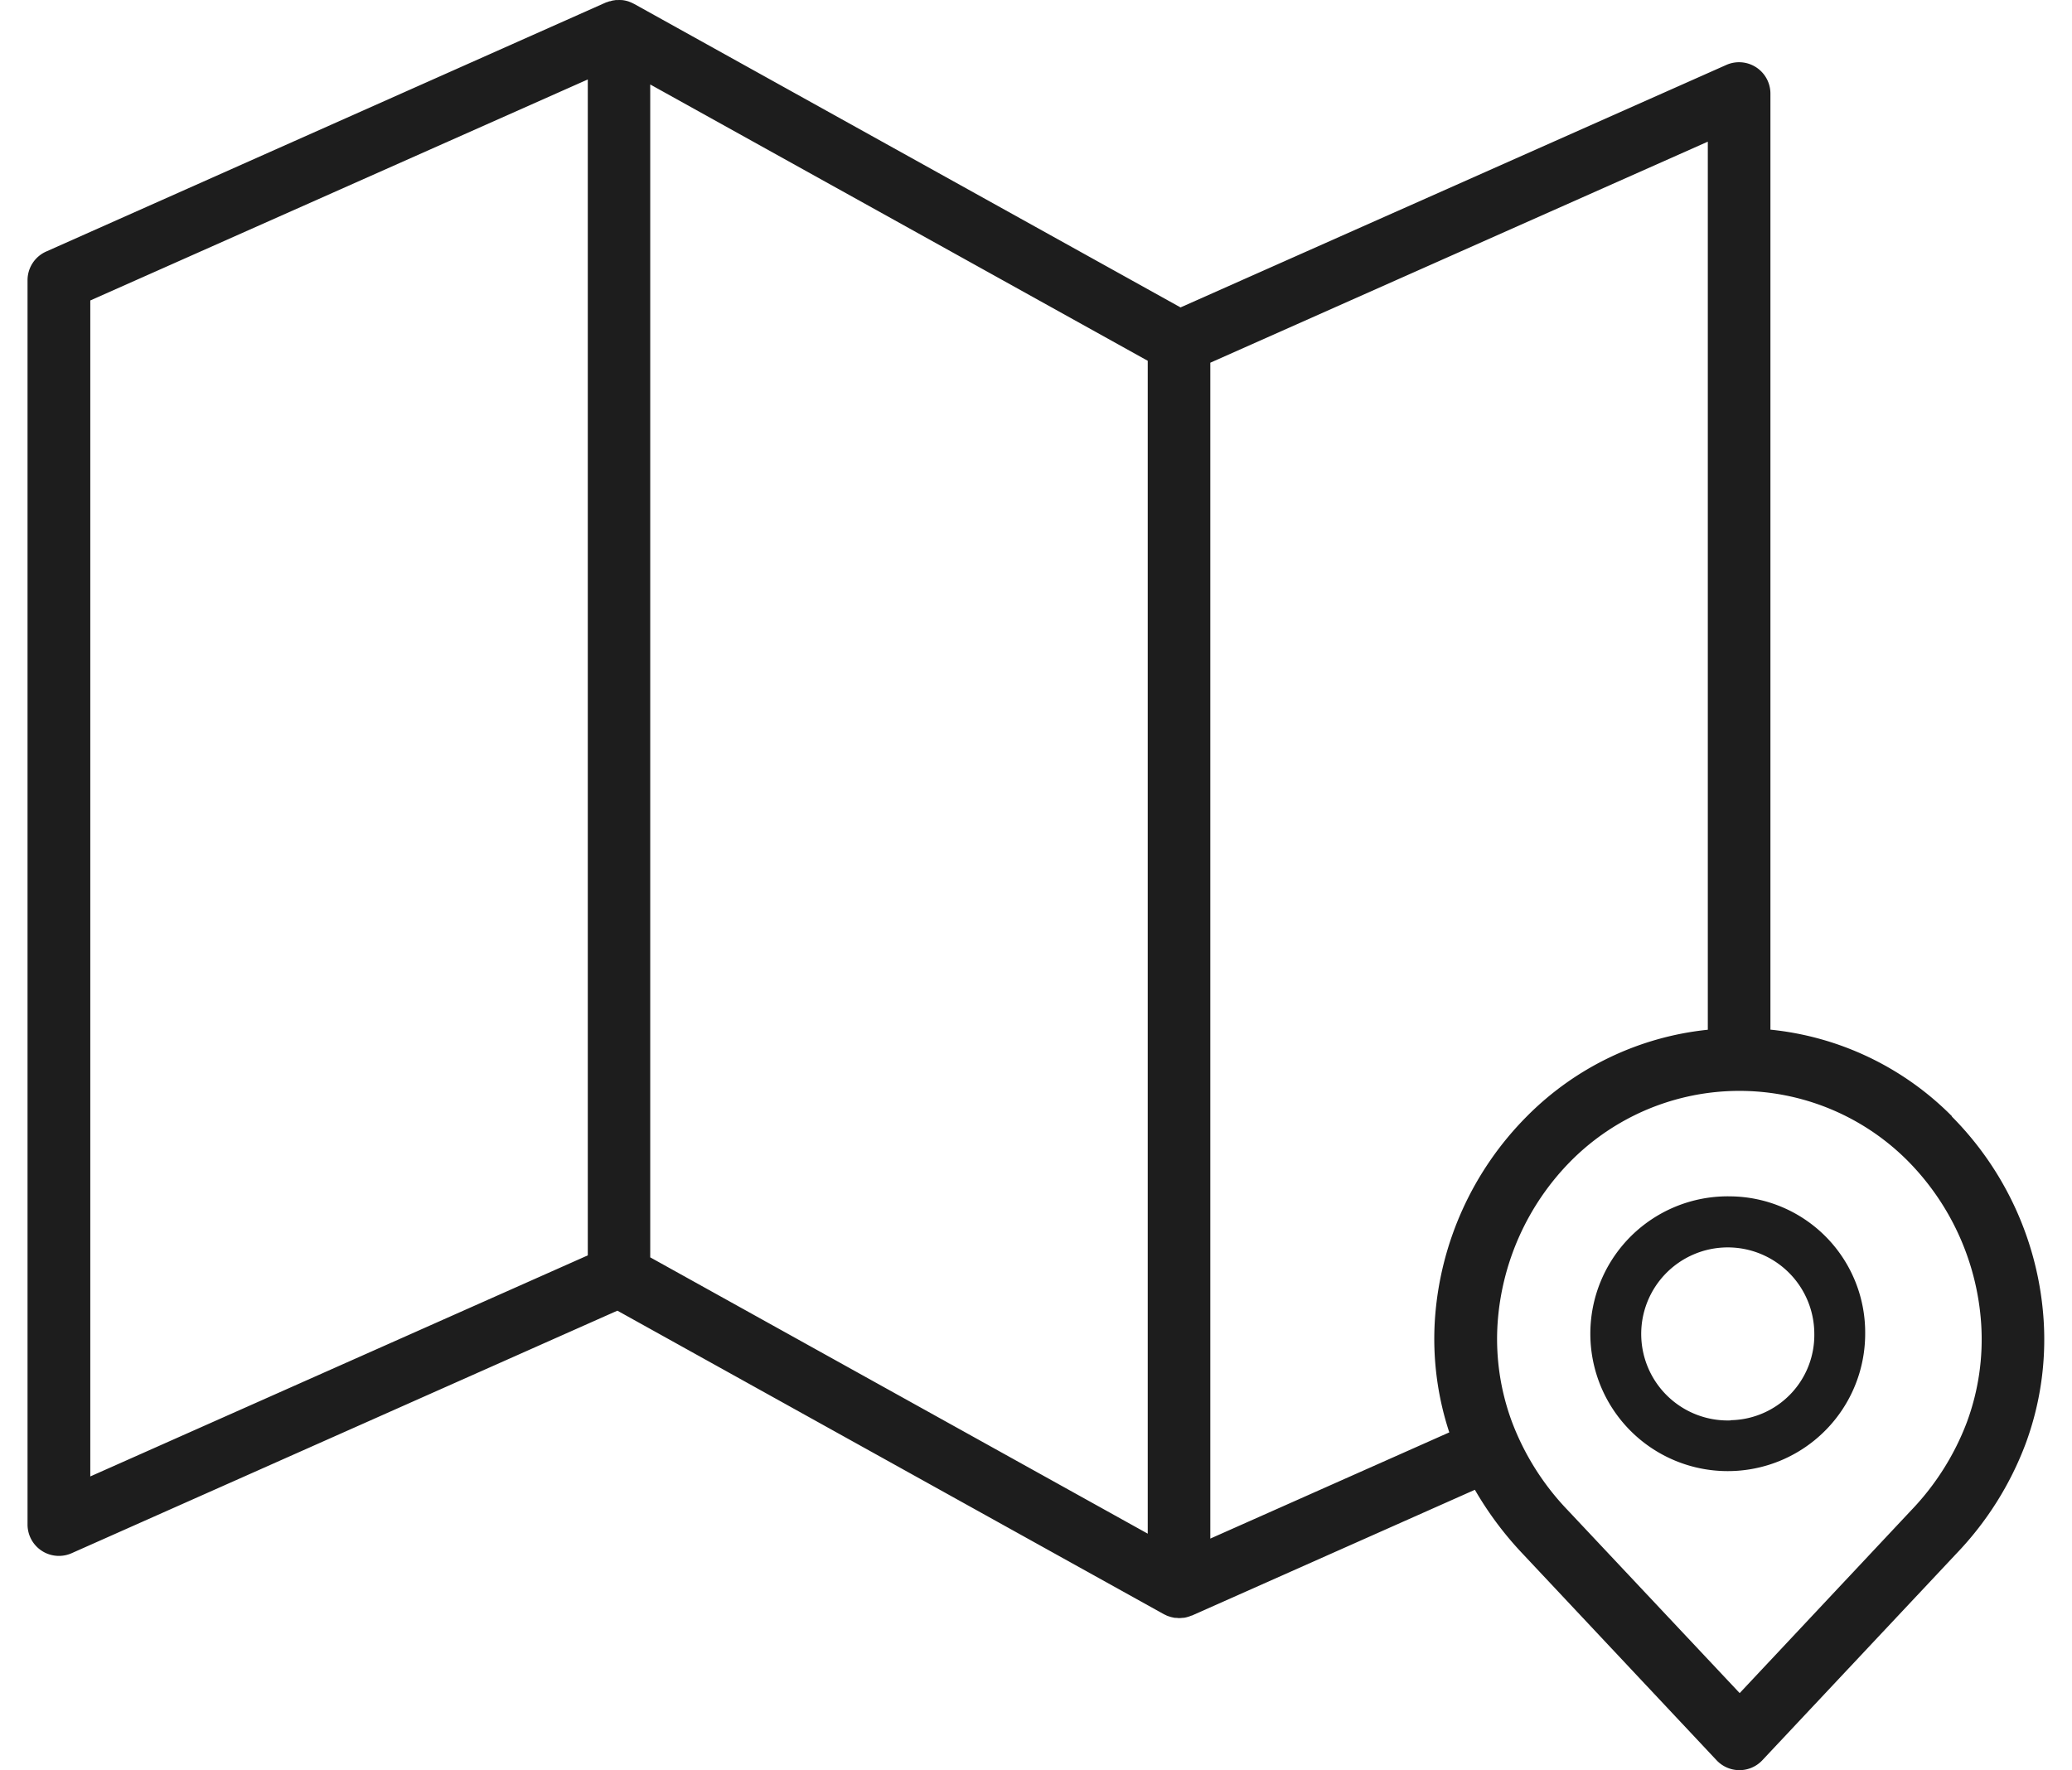 <svg xmlns="http://www.w3.org/2000/svg" width="90" height="76.9" viewBox="0 0 45 39.5">
  <g id="Group_26" data-name="Group 26" transform="translate(-42 -482)">
    <g id="Group_25" data-name="Group 25">
      <g id="Group_24" data-name="Group 24">
        <g id="Group_22" data-name="Group 22">
          <path id="Path_14" data-name="Path 14" d="M42.937,24.976a6.638,6.638,0,0,0-4.051-1.933V2.152a.7.7,0,0,0-.982-.638L25.725,6.926,13.533.153,13.512.143,13.486.13c-.018-.008-.037-.016-.055-.023L13.413.1a.688.688,0,0,0-.158-.033h-.017a.564.564,0,0,0-.063,0h-.021c-.022,0-.043,0-.065.007l-.015,0A.648.648,0,0,0,13,.094l-.014,0a.607.607,0,0,0-.063.023l-.009,0L.414,5.68A.7.7,0,0,0,0,6.318v27.77a.7.7,0,0,0,.982.639L13.16,29.314l12.192,6.773.028.013.037.018c.017.007.035.014.053.019l.036.012c.019.005.039.009.058.013l.035.007c.025,0,.049,0,.074.005h.019a.771.771,0,0,0,.085-.006l.019,0a.619.619,0,0,0,.064-.013l.025-.007c.02-.005.04-.012.059-.02l.023-.009.008,0,6.317-2.808a7.616,7.616,0,0,0,1.06,1.421l4.334,4.616a.7.7,0,0,0,1.018,0l4.334-4.616a7.2,7.2,0,0,0,1.543-2.452,6.714,6.714,0,0,0,.4-2.763,7.1,7.1,0,0,0-2.049-4.537Zm-5.448-1.931a6.64,6.64,0,0,0-4.036,1.931A7.1,7.1,0,0,0,31.4,29.514a6.672,6.672,0,0,0,.321,2.516L26.389,34.4V8.16l11.1-4.933ZM13.893,1.951l11.1,6.166V34.29l-11.1-6.166ZM1.4,6.771,12.5,1.839V28.08L1.4,33.013ZM43.27,31.8a5.809,5.809,0,0,1-1.249,1.975L38.2,37.848,34.37,33.773A5.809,5.809,0,0,1,33.121,31.8a5.321,5.321,0,0,1-.323-2.191,5.7,5.7,0,0,1,1.645-3.645,5.3,5.3,0,0,1,7.5,0,5.7,5.7,0,0,1,1.645,3.645A5.327,5.327,0,0,1,43.27,31.8Zm0,0" transform="translate(42 481.934)" fill="#1d1d1d"/>
          <path id="Path_15" data-name="Path 15" d="M348.922,257.215a3.066,3.066,0,1,0,3,3.065A3.037,3.037,0,0,0,348.922,257.215Zm0,5a1.931,1.931,0,1,1,1.865-1.93A1.9,1.9,0,0,1,348.922,262.21Zm0,0" transform="translate(-268.922 251.482)" fill="#1d1d1d"/>
        </g>
      </g>
    </g>
  </g>
</svg>
